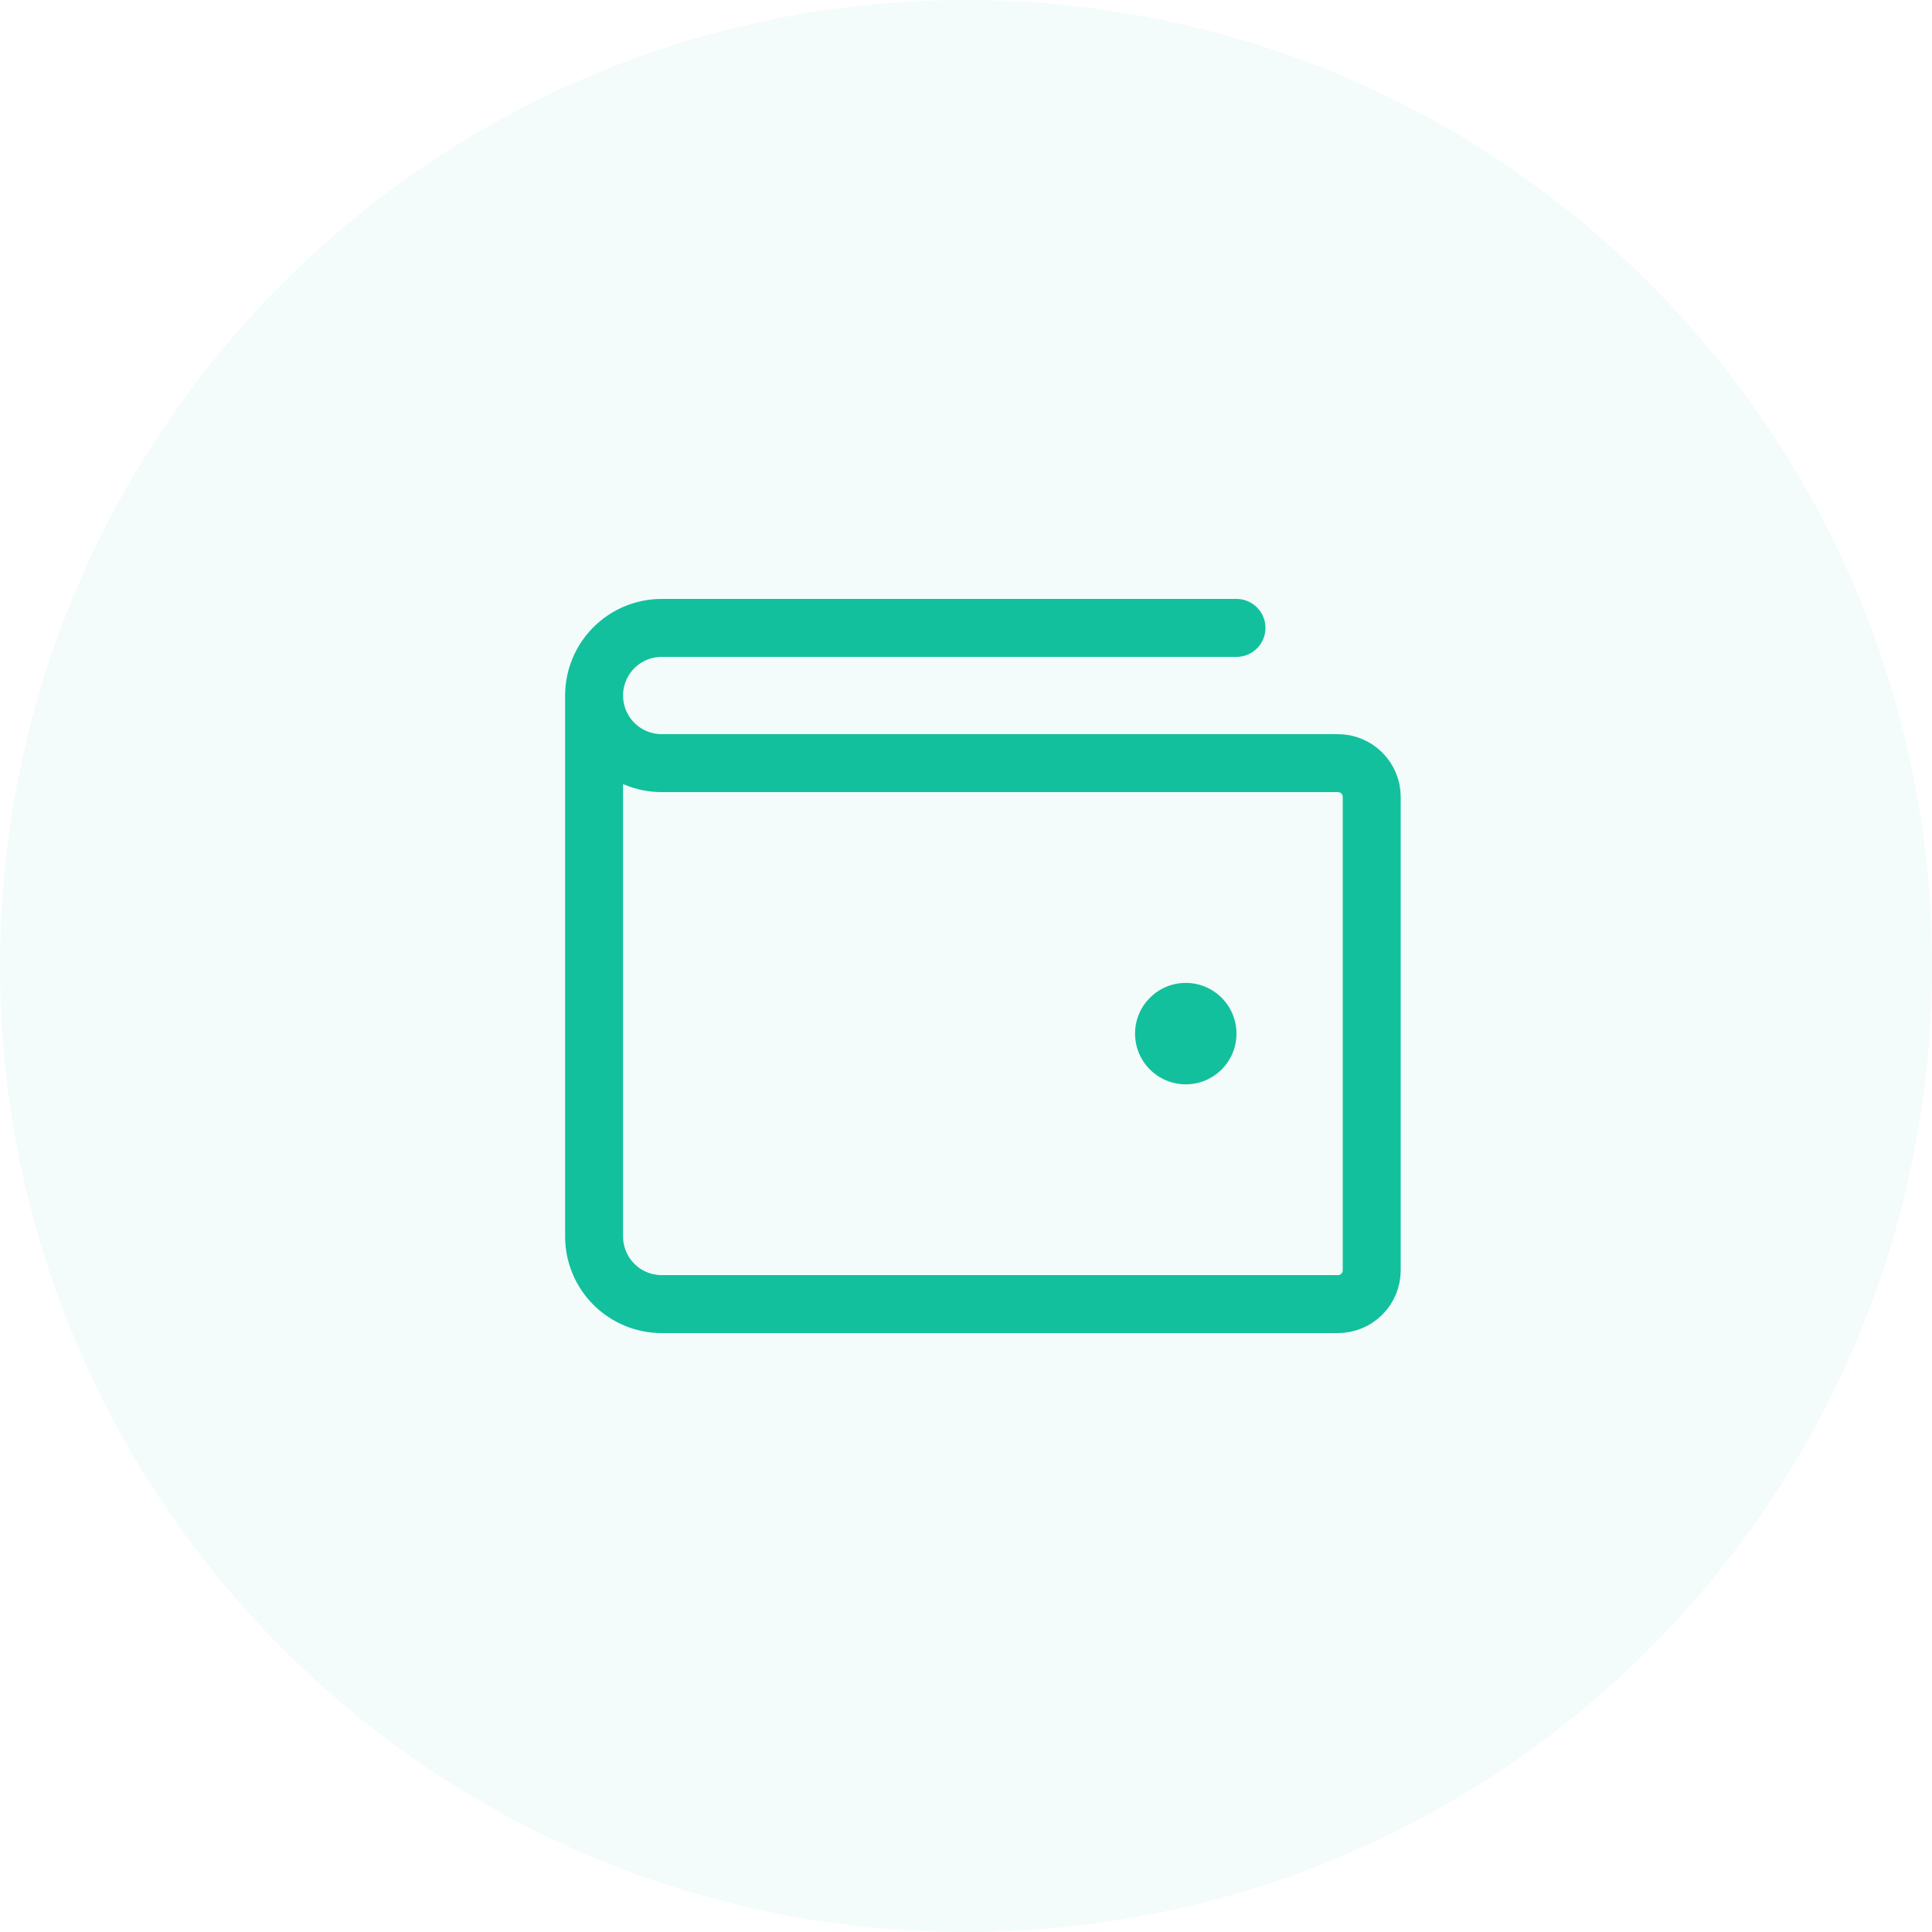<?xml version="1.0" encoding="UTF-8"?>
<svg width="48px" height="48px" viewBox="0 0 48 48" version="1.1" xmlns="http://www.w3.org/2000/svg" xmlns:xlink="http://www.w3.org/1999/xlink">
    <title>Incon</title>
    <defs>
        <rect id="path-1" x="0" y="0" width="26.88" height="26.88"></rect>
    </defs>
    <g id="产品" stroke="none" stroke-width="1" fill="none" fill-rule="evenodd">
        <g id="首页" transform="translate(-888, -124)">
            <g id="Frame-507" transform="translate(278, 90)">
                <g id="Sales-Products" transform="translate(576, 0)">
                    <g id="Incon" transform="translate(34, 34)">
                        <path d="M24,0 C37.255,-2.4348735e-15 48,10.745 48,24 C48,37.255 37.255,48 24,48 C10.745,48 1.623249e-15,37.255 0,24 C-1.623249e-15,10.745 10.745,2.4348735e-15 24,0 Z" id="Rectangle-27" fill="#13c09d" opacity="0.047"></path>
                        <g id="Wallet" transform="translate(10.56, 10.56)">
                            <mask id="mask-2" fill="white">
                                <use xlink:href="#path-1"></use>
                            </mask>
                            <g id="Wallet-(Background/Mask)"></g>
                            <g mask="url(#mask-2)" id="Vector">
                                <path d="M26.88,0 L26.88,26.88 L0,26.88 L0,0 L26.88,0 Z"></path>
                                <path d="M4.2,6.72 L4.2,20.16 C4.2,20.606 4.377,21.033 4.692,21.348 C5.007,21.663 5.434,21.84 5.88,21.84 L22.68,21.84 C22.903,21.84 23.116,21.752 23.274,21.594 C23.432,21.436 23.52,21.223 23.52,21 L23.52,9.24 C23.52,9.017 23.432,8.804 23.274,8.646 C23.116,8.488 22.903,8.4 22.68,8.4 L5.88,8.4 C5.434,8.4 5.007,8.223 4.692,7.908 C4.377,7.593 4.2,7.166 4.2,6.72 C4.2,6.274 4.377,5.847 4.692,5.532 C5.007,5.217 5.434,5.04 5.88,5.04 L20.16,5.04" stroke="#13c09d" stroke-width="1.44" stroke-linecap="round" stroke-linejoin="round" stroke-dasharray="0,0" fill-rule="nonzero"></path>
                                <path d="M18.9,16.38 C18.204,16.38 17.64,15.816 17.64,15.12 C17.64,14.424 18.204,13.86 18.9,13.86 C19.596,13.86 20.16,14.424 20.16,15.12 C20.16,15.816 19.596,16.38 18.9,16.38 Z" fill="#13c09d"></path>
                            </g>
                        </g>
                    </g>
                </g>
            </g>
        </g>
    </g>
</svg>